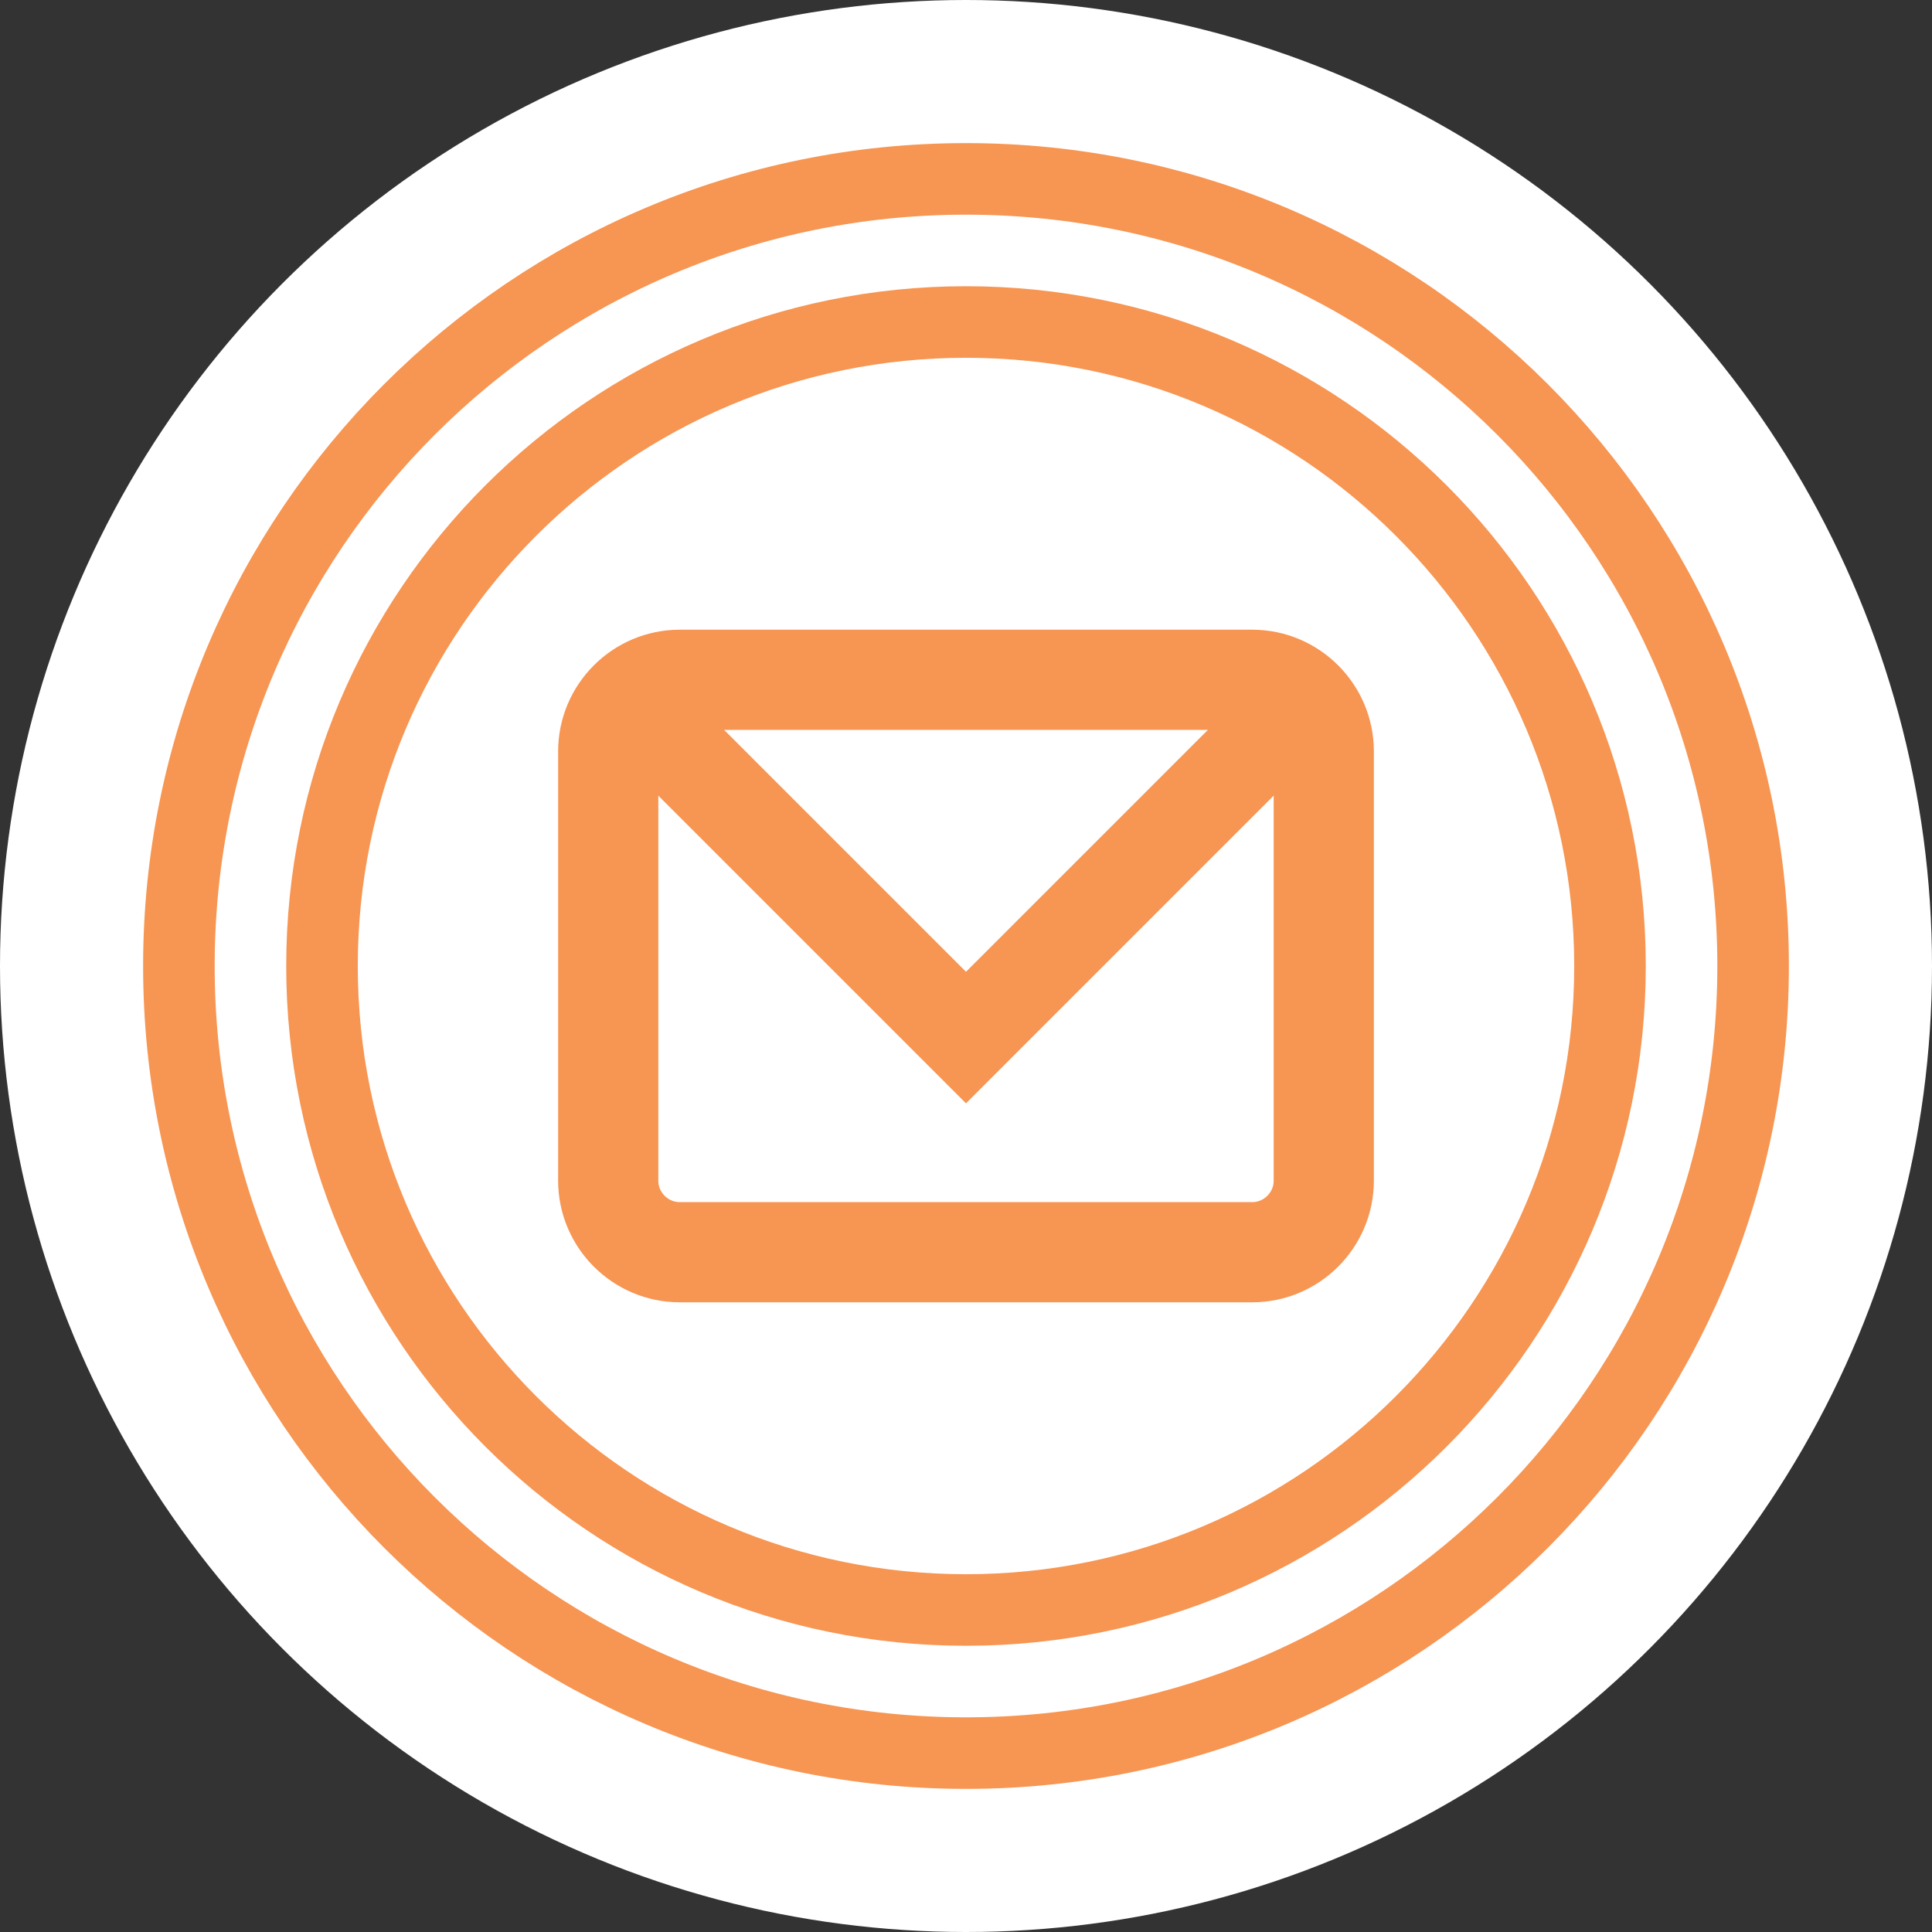 <?xml version="1.0" encoding="utf-8"?>
<!-- Generator: Adobe Illustrator 16.0.0, SVG Export Plug-In . SVG Version: 6.00 Build 0)  -->
<svg version="1.1" id="Layer_1" xmlns="http://www.w3.org/2000/svg" xmlns:xlink="http://www.w3.org/1999/xlink" x="0px" y="0px"
	 viewBox="0 0 27 27" style="enable-background:new 0 0 27 27;" xml:space="preserve">
<rect x="0" y="0" width="27" height="27" fill="#333333" stroke="none"/>
<style type="text/css">
	.st0{fill:none;stroke:#F79552;stroke-width:1.4;stroke-miterlimit:10;}
	.st1{fill:none;stroke:#F79552;stroke-width:1.3;stroke-miterlimit:10;}
	.st2{fill:#FFFFFF;}
	.st3{fill:none;}
	.st4{fill:none;stroke:#F79552;stroke-miterlimit:10;}
</style>
<g>
	<g>
		<circle class="st2" cx="13.5" cy="13.5" r="13.5"/>
		<path class="st3" d="M23.5,13.5c0-5.521-4.478-10-10-10s-10,4.479-10,10c0,5.52,4.478,10,10,10S23.5,19.02,23.5,13.5z"/>
		<g>
			<path class="st4" d="M13.5,2.5c-6.075,0-11,4.927-11,11s4.925,11,11,11c6.075,0,11-4.927,11-11S19.575,2.5,13.5,2.5z"/>
			<path class="st4" d="M13.5,22.5c-4.97,0-9-4.032-9-9s4.03-9,9-9c4.97,0,9,4.032,9,9S18.47,22.5,13.5,22.5z"/>
		</g>
	</g>
	<g>
		<g>
			<path class="st0" d="M18.5,16.5c0,0.55-0.45,1-1,1h-8c-0.55,0-1-0.45-1-1v-6c0-0.55,0.45-1,1-1h8c0.55,0,1,0.45,1,1V16.5z"/>
		</g>
		<polyline class="st1" points="9,10 13.5,14.5 18,10"/>
	</g>
</g>
</svg>
